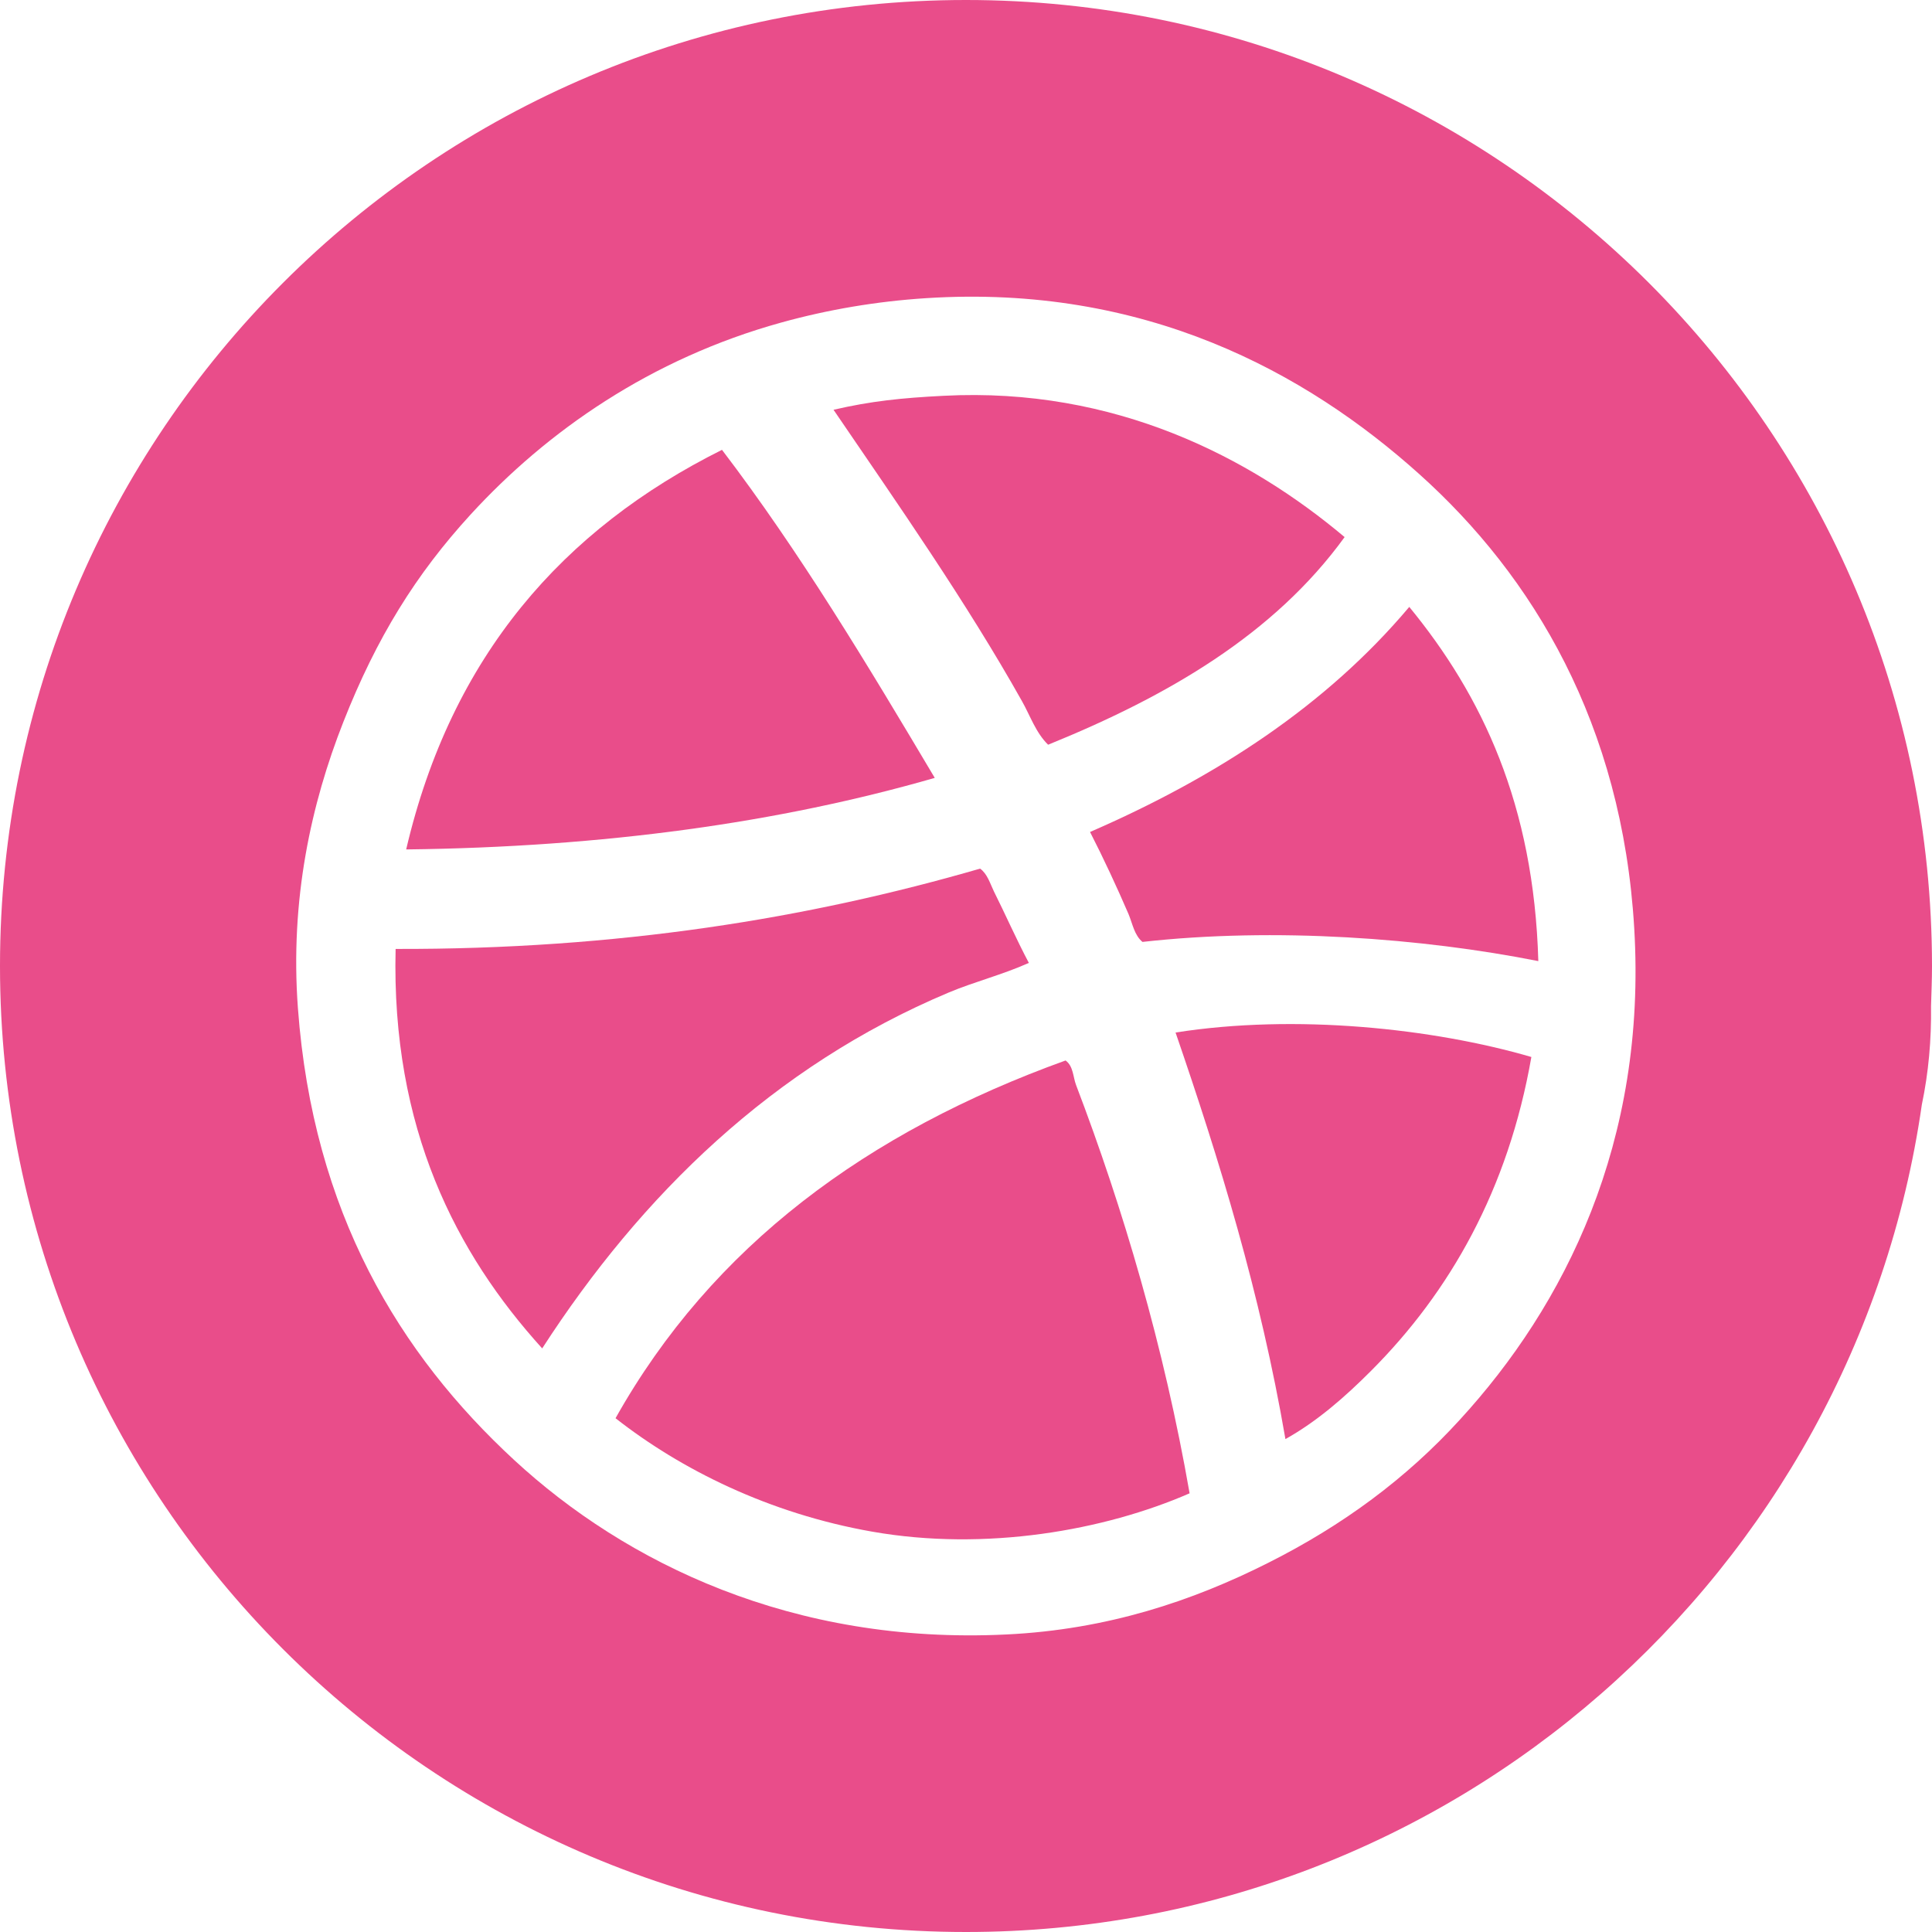 <?xml version="1.0" encoding="utf-8"?>
<!-- Generator: Adobe Illustrator 16.0.0, SVG Export Plug-In . SVG Version: 6.00 Build 0)  -->
<!DOCTYPE svg PUBLIC "-//W3C//DTD SVG 1.1//EN" "http://www.w3.org/Graphics/SVG/1.1/DTD/svg11.dtd">
<svg version="1.1" id="Layer_1" xmlns="http://www.w3.org/2000/svg" xmlns:xlink="http://www.w3.org/1999/xlink" x="0px" y="0px"
	 width="30px" height="30px" viewBox="0 0 30 30" enable-background="new 0 0 30 30" xml:space="preserve">
<g>
	<path fill="#E94D8A" d="M14.731,15.412c0.4-0.168,0.832-0.275,1.245-0.46c-0.192-0.361-0.375-0.777-0.543-1.111
		c-0.059-0.123-0.102-0.273-0.214-0.353c-2.668,0.773-5.625,1.256-9.076,1.247c-0.069,2.787,0.941,4.729,2.276,6.203
		C9.958,18.557,12.006,16.557,14.731,15.412z"/>
	<path fill="#E94D8A" d="M16.546,16.467c-3.073,1.108-5.485,2.877-6.988,5.555c1.01,0.793,2.38,1.479,3.983,1.761
		c1.764,0.311,3.611-0.019,4.931-0.595c-0.396-2.273-1.036-4.435-1.763-6.34C16.662,16.725,16.668,16.555,16.546,16.467z"/>
	<path fill="#E94D8A" d="M11.211,6.985c-2.47,1.233-4.203,3.205-4.904,6.205c3.071-0.036,5.796-0.416,8.208-1.111
		C13.471,10.323,12.422,8.574,11.211,6.985z"/>
	<path fill="#E94D8A" d="M14.999,0C6.714,0,0,6.717,0,15s6.714,15,15,15c7.552,0,13.797-5.582,14.842-12.846
		c0.104-0.496,0.15-1.007,0.143-1.533C29.991,15.415,30,15.208,30,15C29.998,6.717,23.282,0,14.999,0z M22.667,22.047
		c-0.827,0.907-1.81,1.636-2.979,2.223c-1.163,0.586-2.49,1.035-4.063,1.11c-3.316,0.162-5.913-1.113-7.64-2.708
		c-1.779-1.643-3.124-3.842-3.359-7.017c-0.125-1.687,0.207-3.179,0.705-4.443c0.517-1.313,1.13-2.298,1.977-3.223
		c1.185-1.293,2.795-2.419,4.821-2.98c0.727-0.202,1.485-0.33,2.25-0.379c3.392-0.219,5.898,1.148,7.664,2.736
		c1.762,1.582,3.146,3.88,3.333,7.044C25.575,17.738,24.296,20.272,22.667,22.047z"/>
	<path fill="#E94D8A" d="M18.254,16.033c0.684,1.99,1.313,4.031,1.706,6.313c0.49-0.273,0.926-0.655,1.328-1.058
		c1.226-1.227,2.131-2.816,2.491-4.875C22.253,15.968,20.113,15.74,18.254,16.033z"/>
	<path fill="#E94D8A" d="M16.275,11.564c1.855-0.753,3.508-1.712,4.604-3.224c-1.458-1.227-3.558-2.334-6.23-2.194
		c-0.647,0.033-1.125,0.082-1.706,0.217c0.997,1.463,2.06,2.982,2.926,4.524C15.996,11.111,16.082,11.375,16.275,11.564z"/>
	<path fill="#E94D8A" d="M16.926,12.919c0.208,0.405,0.419,0.86,0.597,1.273c0.063,0.151,0.09,0.328,0.217,0.434
		c2.06-0.23,4.348-0.059,6.147,0.298c-0.069-2.433-0.876-4.126-2.004-5.5C20.596,10.953,18.89,12.065,16.926,12.919z"/>
</g>
</svg>
